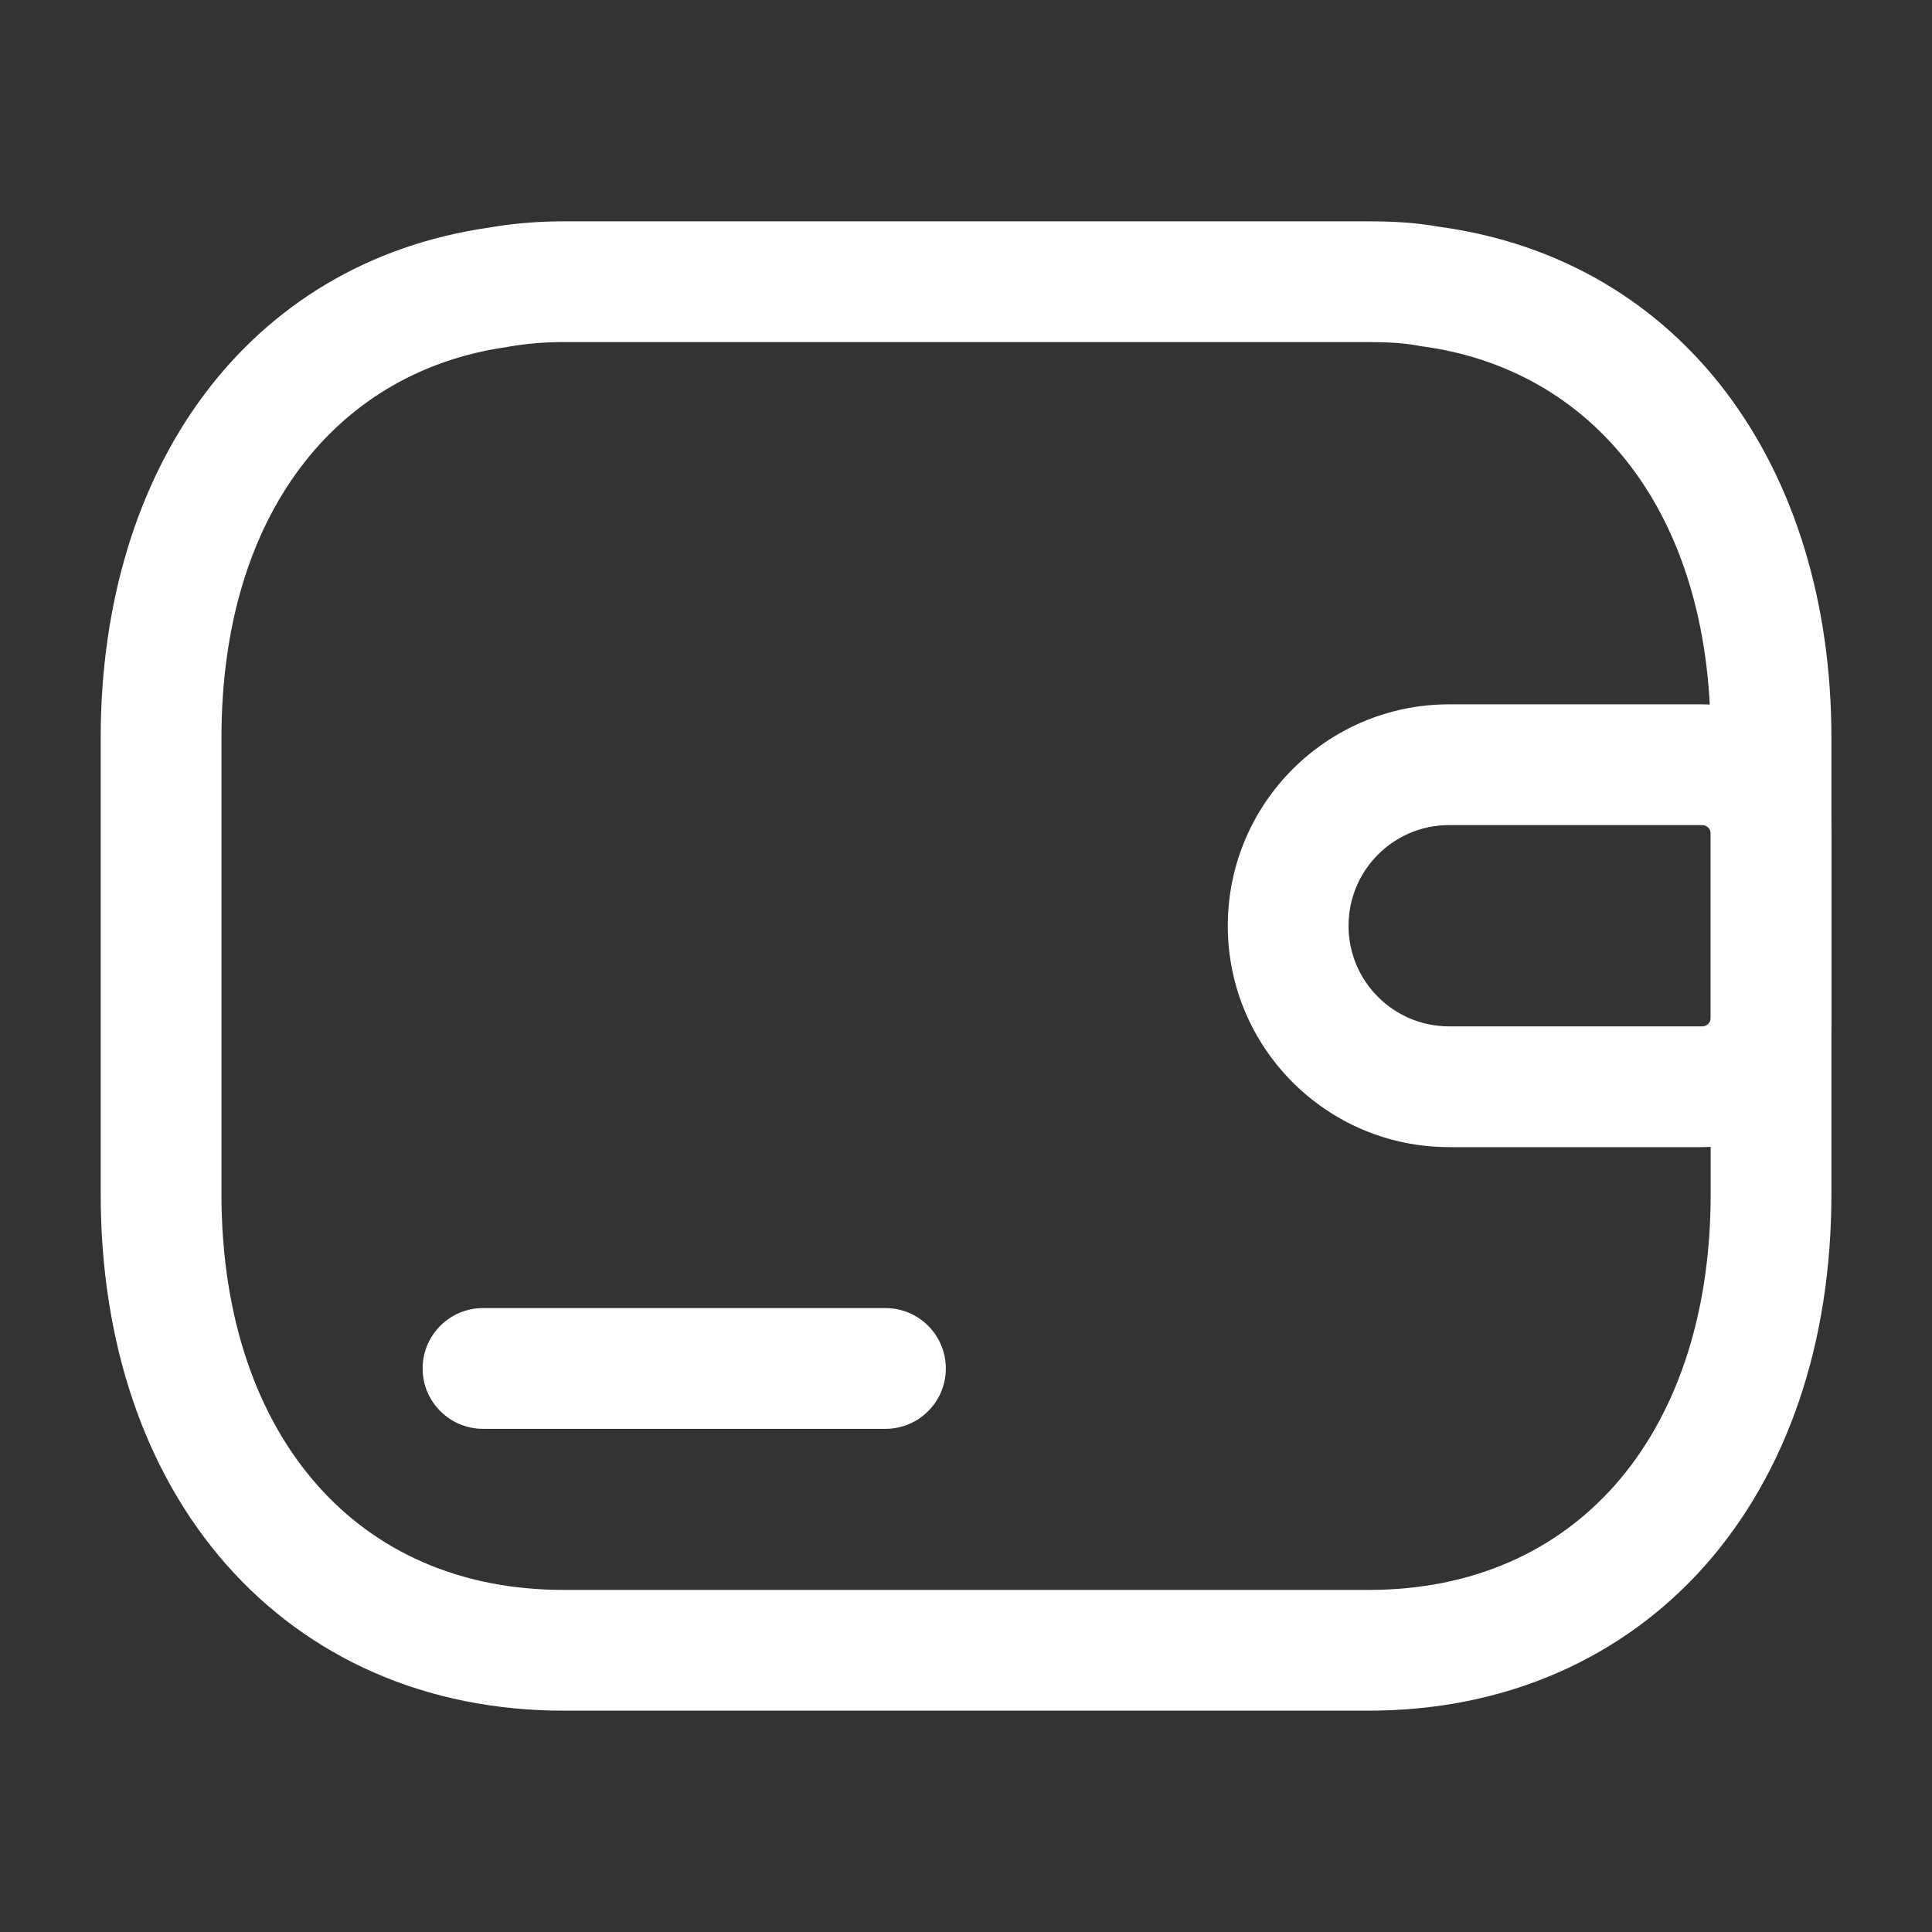 <svg width="16" height="16" viewBox="0 0 16 16" fill="none" xmlns="http://www.w3.org/2000/svg">
<rect x="0" y="0" width="16" height="16" fill="#333333" stroke="none"/>
<path fill-rule="evenodd" clip-rule="evenodd" d="M4.667 2.833C4.508 2.833 4.357 2.846 4.213 2.871C4.208 2.872 4.203 2.873 4.198 2.874C2.803 3.072 1.834 4.241 1.834 6.111V9.889C1.834 10.926 2.138 11.745 2.626 12.297C3.108 12.844 3.801 13.167 4.667 13.167H11.334C12.2 13.167 12.893 12.844 13.376 12.297C13.863 11.745 14.167 10.926 14.167 9.889V6.111C14.167 4.228 13.182 3.053 11.769 2.867C11.759 2.866 11.75 2.864 11.741 2.862C11.626 2.841 11.496 2.833 11.334 2.833H4.667ZM4.049 1.885C4.25 1.85 4.456 1.833 4.667 1.833H11.334C11.515 1.833 11.712 1.841 11.913 1.877C13.932 2.15 15.167 3.859 15.167 6.111V9.889C15.167 11.118 14.805 12.188 14.126 12.959C13.441 13.734 12.468 14.167 11.334 14.167H4.667C3.533 14.167 2.56 13.734 1.876 12.959C1.196 12.188 0.834 11.118 0.834 9.889V6.111C0.834 3.874 2.049 2.173 4.049 1.885Z" fill="white"/>
<path fill-rule="evenodd" clip-rule="evenodd" d="M3.5 11.333C3.5 11.057 3.724 10.833 4 10.833H7.333C7.609 10.833 7.833 11.057 7.833 11.333C7.833 11.609 7.609 11.833 7.333 11.833H4C3.724 11.833 3.5 11.609 3.5 11.333Z" fill="white"/>
<path fill-rule="evenodd" clip-rule="evenodd" d="M10.168 7.667C10.168 6.654 10.989 5.833 12.001 5.833H14.097C14.688 5.833 15.168 6.313 15.168 6.905V8.428C15.168 9.02 14.688 9.5 14.097 9.5H12.001C10.989 9.5 10.168 8.679 10.168 7.667ZM11.168 7.667C11.168 8.127 11.541 8.5 12.001 8.5H14.097C14.136 8.5 14.168 8.468 14.168 8.428V6.905C14.168 6.865 14.136 6.833 14.097 6.833H12.001C11.541 6.833 11.168 7.206 11.168 7.667Z" fill="white"/>
</svg>
